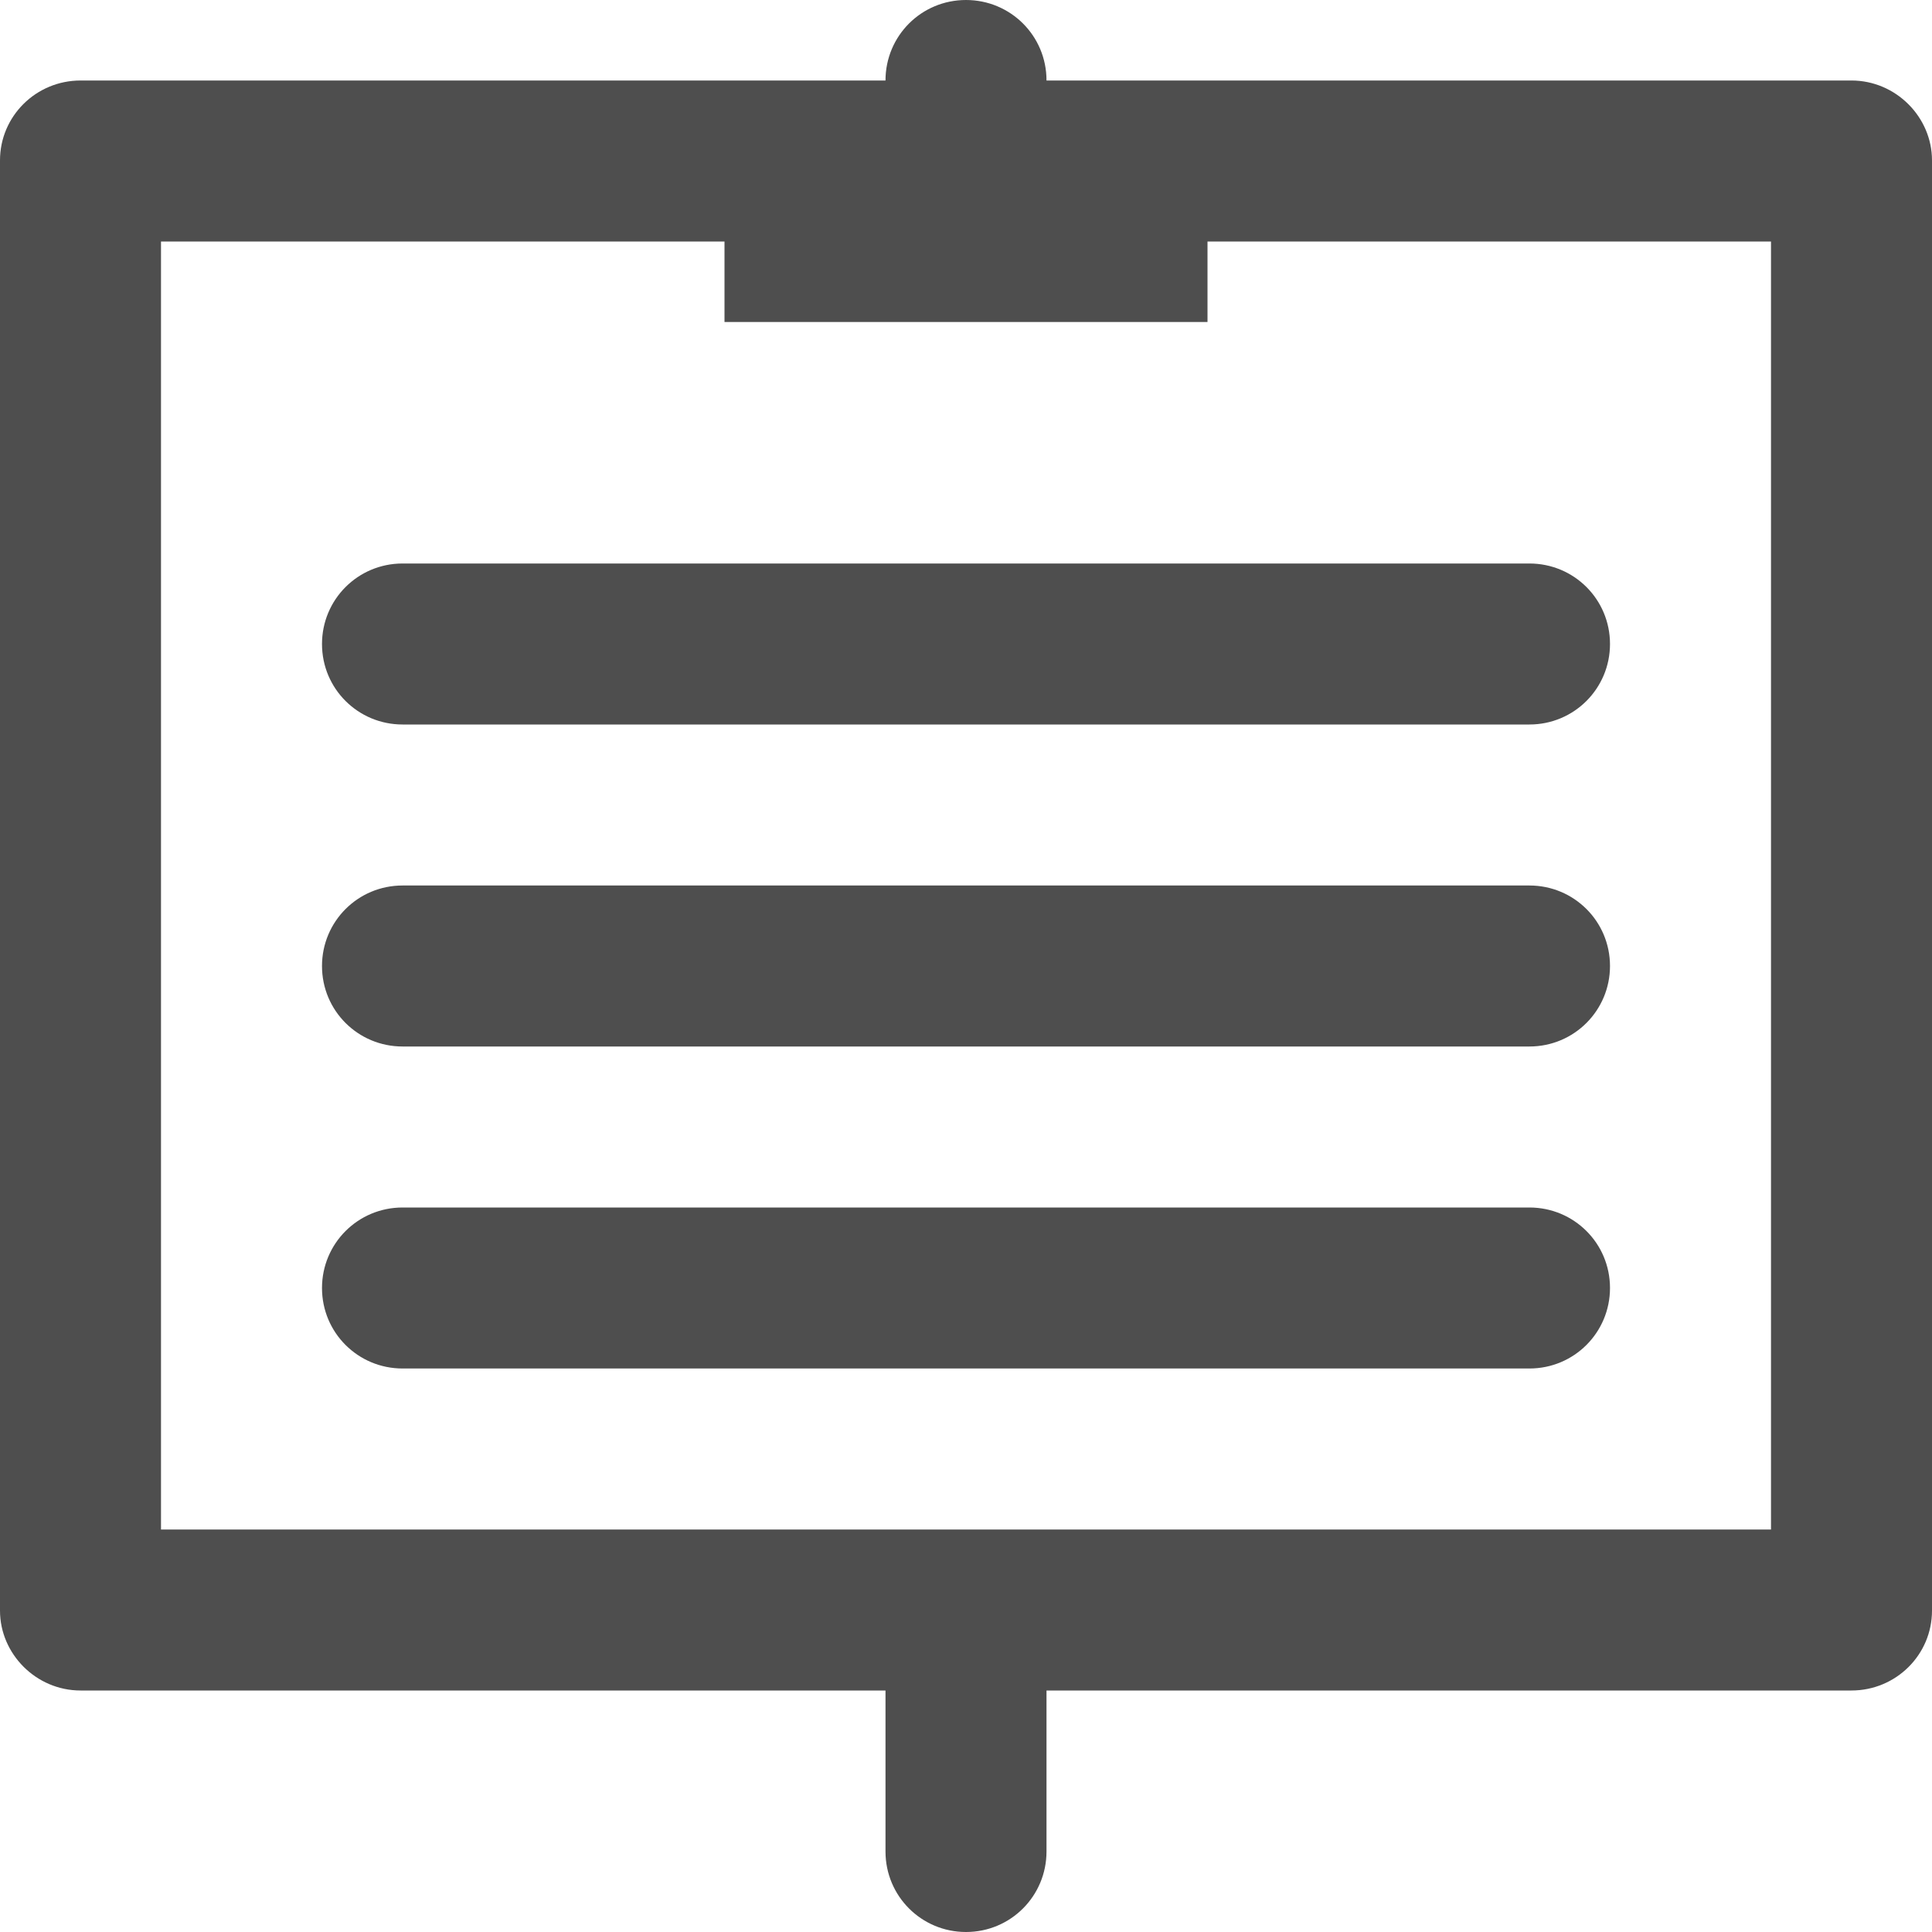 <?xml version="1.0" encoding="UTF-8" standalone="no"?>
<svg width="24px" height="24px" viewBox="0 0 24 24" version="1.1" xmlns="http://www.w3.org/2000/svg" xmlns:xlink="http://www.w3.org/1999/xlink">
    <defs></defs>
    <g stroke="none" stroke-width="1" fill="none" fill-rule="evenodd">
        <g fill="#4E4E4E">
            <path d="M13,1 L22.999,1 C23.552,1 24,1.455 24,1.992 L24,20.008 C24,20.556 23.553,21 22.999,21 L13,21 L13,23 C13,23.552 12.556,24 12,24 C11.448,24 11,23.556 11,23 L11,21 L1.001,21 C0.448,21 0,20.545 0,20.008 L0,1.992 C0,1.444 0.447,1 1.001,1 L11,1 L11,0.999 C11,0.447 11.444,0 12,0 C12.552,0 13,0.443 13,0.999 L13,1 Z M2,3 L22,3 L22,19 L2,19 L2,3 Z M9,3 L15,3 L15,4 L9,4 L9,3 Z M4,8 C4,7.448 4.445,7 5.001,7 L18.999,7 C19.552,7 20,7.444 20,8 C20,8.552 19.555,9 18.999,9 L5.001,9 C4.448,9 4,8.556 4,8 Z M4,12 C4,11.448 4.445,11 5.001,11 L18.999,11 C19.552,11 20,11.444 20,12 C20,12.552 19.555,13 18.999,13 L5.001,13 C4.448,13 4,12.556 4,12 Z M4,16 C4,15.448 4.445,15 5.001,15 L18.999,15 C19.552,15 20,15.444 20,16 C20,16.552 19.555,17 18.999,17 L5.001,17 C4.448,17 4,16.556 4,16 Z"></path>
        </g>
    </g>
</svg>